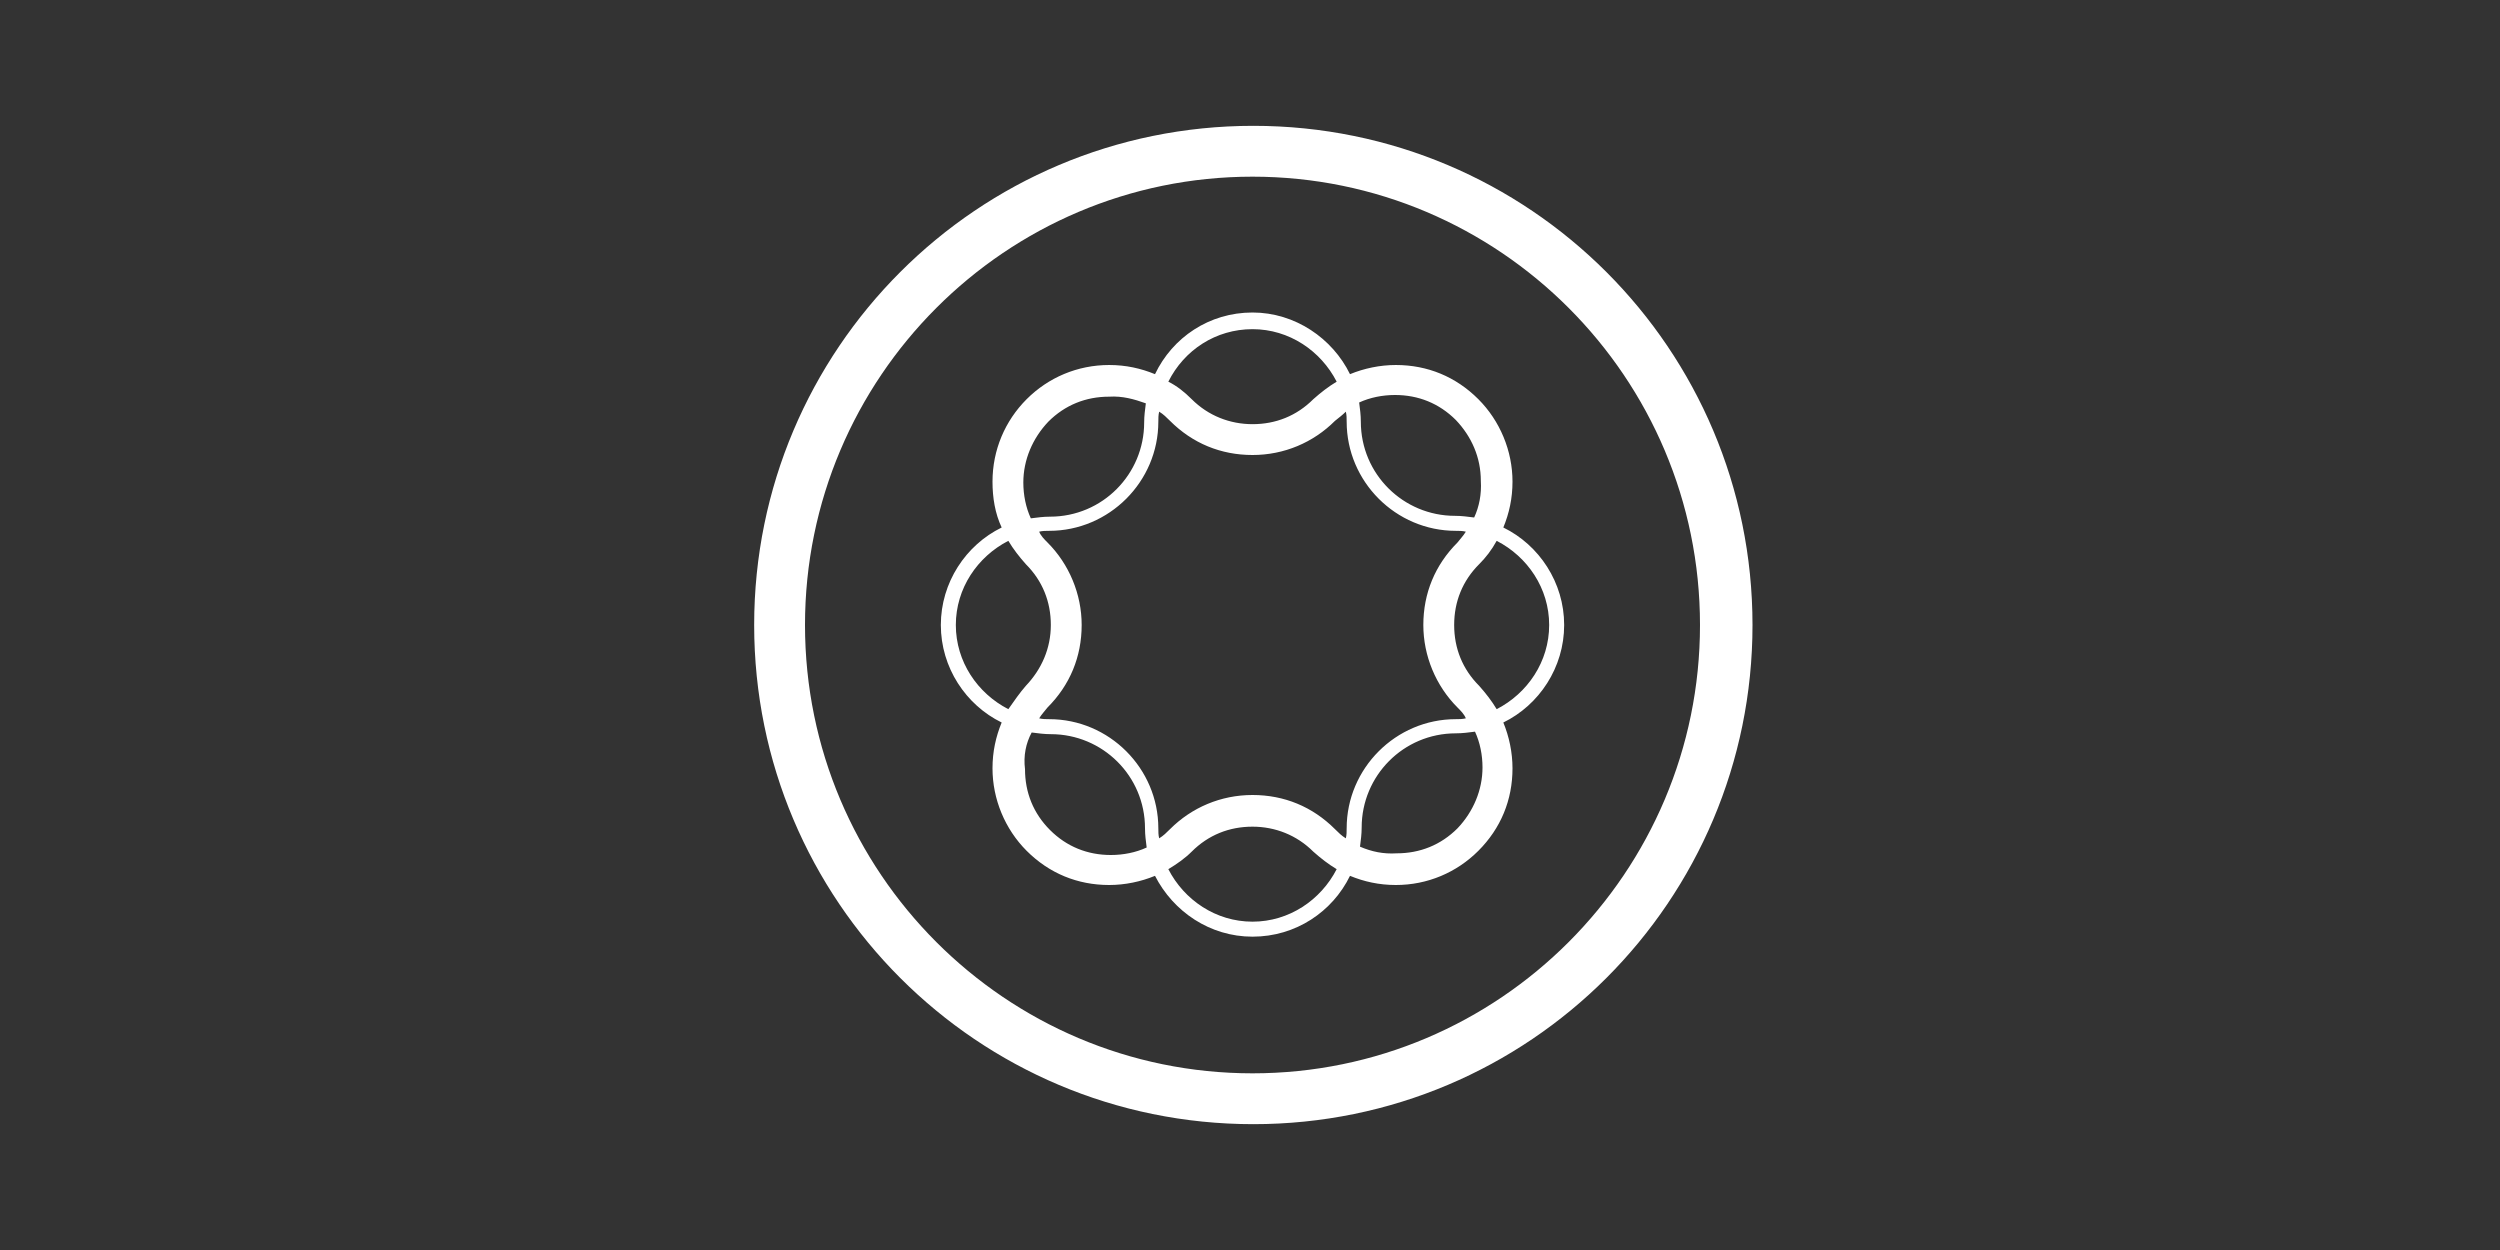 <?xml version="1.0" encoding="utf-8"?>
<!-- Generator: Adobe Illustrator 19.1.0, SVG Export Plug-In . SVG Version: 6.00 Build 0)  -->
<svg version="1.1" id="Layer_1" xmlns="http://www.w3.org/2000/svg" xmlns:xlink="http://www.w3.org/1999/xlink" x="0px" y="0px"
	 viewBox="100 -25 300 150" style="enable-background:new 100 -25 300 150;" xml:space="preserve">
<rect x="100" y="-25" width="300" height="150" fill="#333333" stroke="none"/>
<style type="text/css">
	.st0{fill:#FFFFFF;}
</style>
<path class="st0" d="M190.5,50c0,33.1,26.8,59.9,59.9,59.9s59.9-26.8,59.9-59.9S283.5-9.9,250.4-9.9S190.5,16.9,190.5,50z M196.6,50
	c0-29.7,24.1-53.8,53.7-53.8S304,20.3,304,50s-24.1,53.8-53.7,53.8S196.6,79.7,196.6,50z"/>
<path class="st0" d="M250.3,14.5c4.4,0,8.2,2.6,10.1,6.3c-1,0.6-1.9,1.3-2.8,2.1c-2,2-4.5,3-7.3,3c-2.7,0-5.3-1-7.3-3
	c-0.9-0.9-1.8-1.6-2.8-2.1C242.1,17,245.9,14.5,250.3,14.5z M261.5,24.4c0.1,0.4,0.1,0.8,0.1,1.2c0,7.2,5.9,13.1,13.1,13.1
	c0.4,0,0.8,0,1.2,0.1c-0.3,0.5-0.7,0.9-1,1.3c-2.7,2.7-4.1,6.1-4.1,9.9c0,3.7,1.5,7.3,4.1,9.9c0.4,0.4,0.8,0.8,1,1.3
	c-0.4,0.1-0.8,0.1-1.2,0.1c-7.2,0-13.1,5.9-13.1,13.1c0,0.4,0,0.8-0.1,1.2c-0.5-0.3-0.9-0.7-1.3-1.1c-2.7-2.7-6.1-4.1-9.9-4.1
	c-3.8,0-7.3,1.5-9.9,4.1c-0.4,0.4-0.8,0.8-1.3,1.1c-0.1-0.4-0.1-0.8-0.1-1.2c0-7.2-5.9-13.1-13.1-13.1c-0.4,0-0.8,0-1.2-0.1
	c0.3-0.5,0.7-0.9,1-1.3c2.7-2.7,4.1-6.1,4.1-9.9c0-3.7-1.5-7.3-4.1-9.9c-0.4-0.4-0.8-0.8-1-1.3c0.4-0.1,0.8-0.1,1.2-0.1
	c7.2,0,13.1-5.9,13.1-13.1c0-0.4,0-0.8,0.1-1.2c0.5,0.3,0.9,0.7,1.3,1.1c2.7,2.7,6.1,4.1,9.9,4.1c3.8,0,7.3-1.5,9.9-4.1
	C260.7,25.1,261.1,24.8,261.5,24.4z M279.6,39.9c3.7,1.9,6.3,5.7,6.3,10.1s-2.6,8.2-6.3,10.1c-0.6-1-1.3-1.9-2.1-2.8
	c-2-2-3-4.5-3-7.3s1-5.3,3-7.3C278.3,41.9,279,41,279.6,39.9z M260.4,79.3c-1.9,3.7-5.7,6.3-10.1,6.3c-4.4,0-8.2-2.6-10.1-6.3
	c1-0.6,2-1.3,2.8-2.1c2-2,4.5-3,7.3-3c2.7,0,5.3,1,7.3,3C258.5,78,259.4,78.7,260.4,79.3z M221,60.1c-3.7-1.9-6.3-5.7-6.3-10.1
	s2.6-8.2,6.3-10.1c0.6,1,1.3,1.9,2.1,2.8c2,2,3,4.5,3,7.3s-1.1,5.3-3,7.3C222.4,58.1,221.7,59.1,221,60.1z M250.3,87.4
	c5.2,0,9.6-3,11.7-7.3c1.7,0.7,3.5,1.1,5.5,1.1c3.8,0,7.3-1.5,9.9-4.1c2.7-2.7,4.1-6.1,4.1-9.9c0-1.9-0.4-3.8-1.1-5.5
	c4.3-2.1,7.3-6.6,7.3-11.7s-3-9.6-7.3-11.7c0.7-1.7,1.1-3.5,1.1-5.5c0-3.7-1.5-7.3-4.1-9.9c-2.7-2.7-6.1-4.1-9.9-4.1
	c-1.9,0-3.8,0.4-5.5,1.1c-2.1-4.3-6.6-7.4-11.7-7.4c-5.2,0-9.6,3-11.7,7.4c-1.7-0.7-3.5-1.1-5.5-1.1c-3.8,0-7.3,1.5-9.9,4.1
	c-2.6,2.6-4.1,6.1-4.1,9.9c0,1.9,0.3,3.8,1.1,5.5c-4.3,2.1-7.3,6.6-7.3,11.7s3,9.6,7.3,11.7c-0.7,1.7-1.1,3.5-1.1,5.5
	c0,3.7,1.5,7.3,4.1,9.9c2.7,2.7,6.1,4.1,9.9,4.1c1.9,0,3.8-0.4,5.5-1.1C240.8,84.4,245.2,87.4,250.3,87.4z M263.2,76.6
	c0.1-0.8,0.2-1.5,0.2-2.3c0-6.2,5-11.3,11.3-11.3c0.8,0,1.5-0.1,2.3-0.2c0.6,1.3,0.9,2.8,0.9,4.3c0,2.7-1.1,5.3-3,7.3
	c-2,2-4.5,3-7.3,3C266,77.5,264.6,77.2,263.2,76.6z M276.9,37.1c-0.8-0.1-1.5-0.2-2.3-0.2c-6.2,0-11.3-5-11.3-11.3
	c0-0.8-0.1-1.5-0.2-2.3c1.3-0.6,2.8-0.9,4.3-0.9c2.8,0,5.3,1,7.3,3c1.9,2,3,4.5,3,7.3C277.8,34.3,277.5,35.8,276.9,37.1z
	 M237.5,23.4c-0.1,0.8-0.2,1.5-0.2,2.3c0,6.2-5,11.3-11.3,11.3c-0.8,0-1.5,0.1-2.3,0.2c-0.6-1.3-0.9-2.8-0.9-4.3
	c0-2.7,1.1-5.3,3-7.3c2-2,4.5-3,7.3-3C234.7,22.5,236.1,22.9,237.5,23.4z M223.8,62.9c0.8,0.1,1.5,0.2,2.3,0.2
	c6.2,0,11.3,5,11.3,11.3c0,0.8,0.1,1.5,0.2,2.3c-1.3,0.6-2.8,0.9-4.3,0.9c-2.8,0-5.3-1-7.3-3s-3-4.5-3-7.3
	C222.8,65.7,223.1,64.2,223.8,62.9z"/>
</svg>
